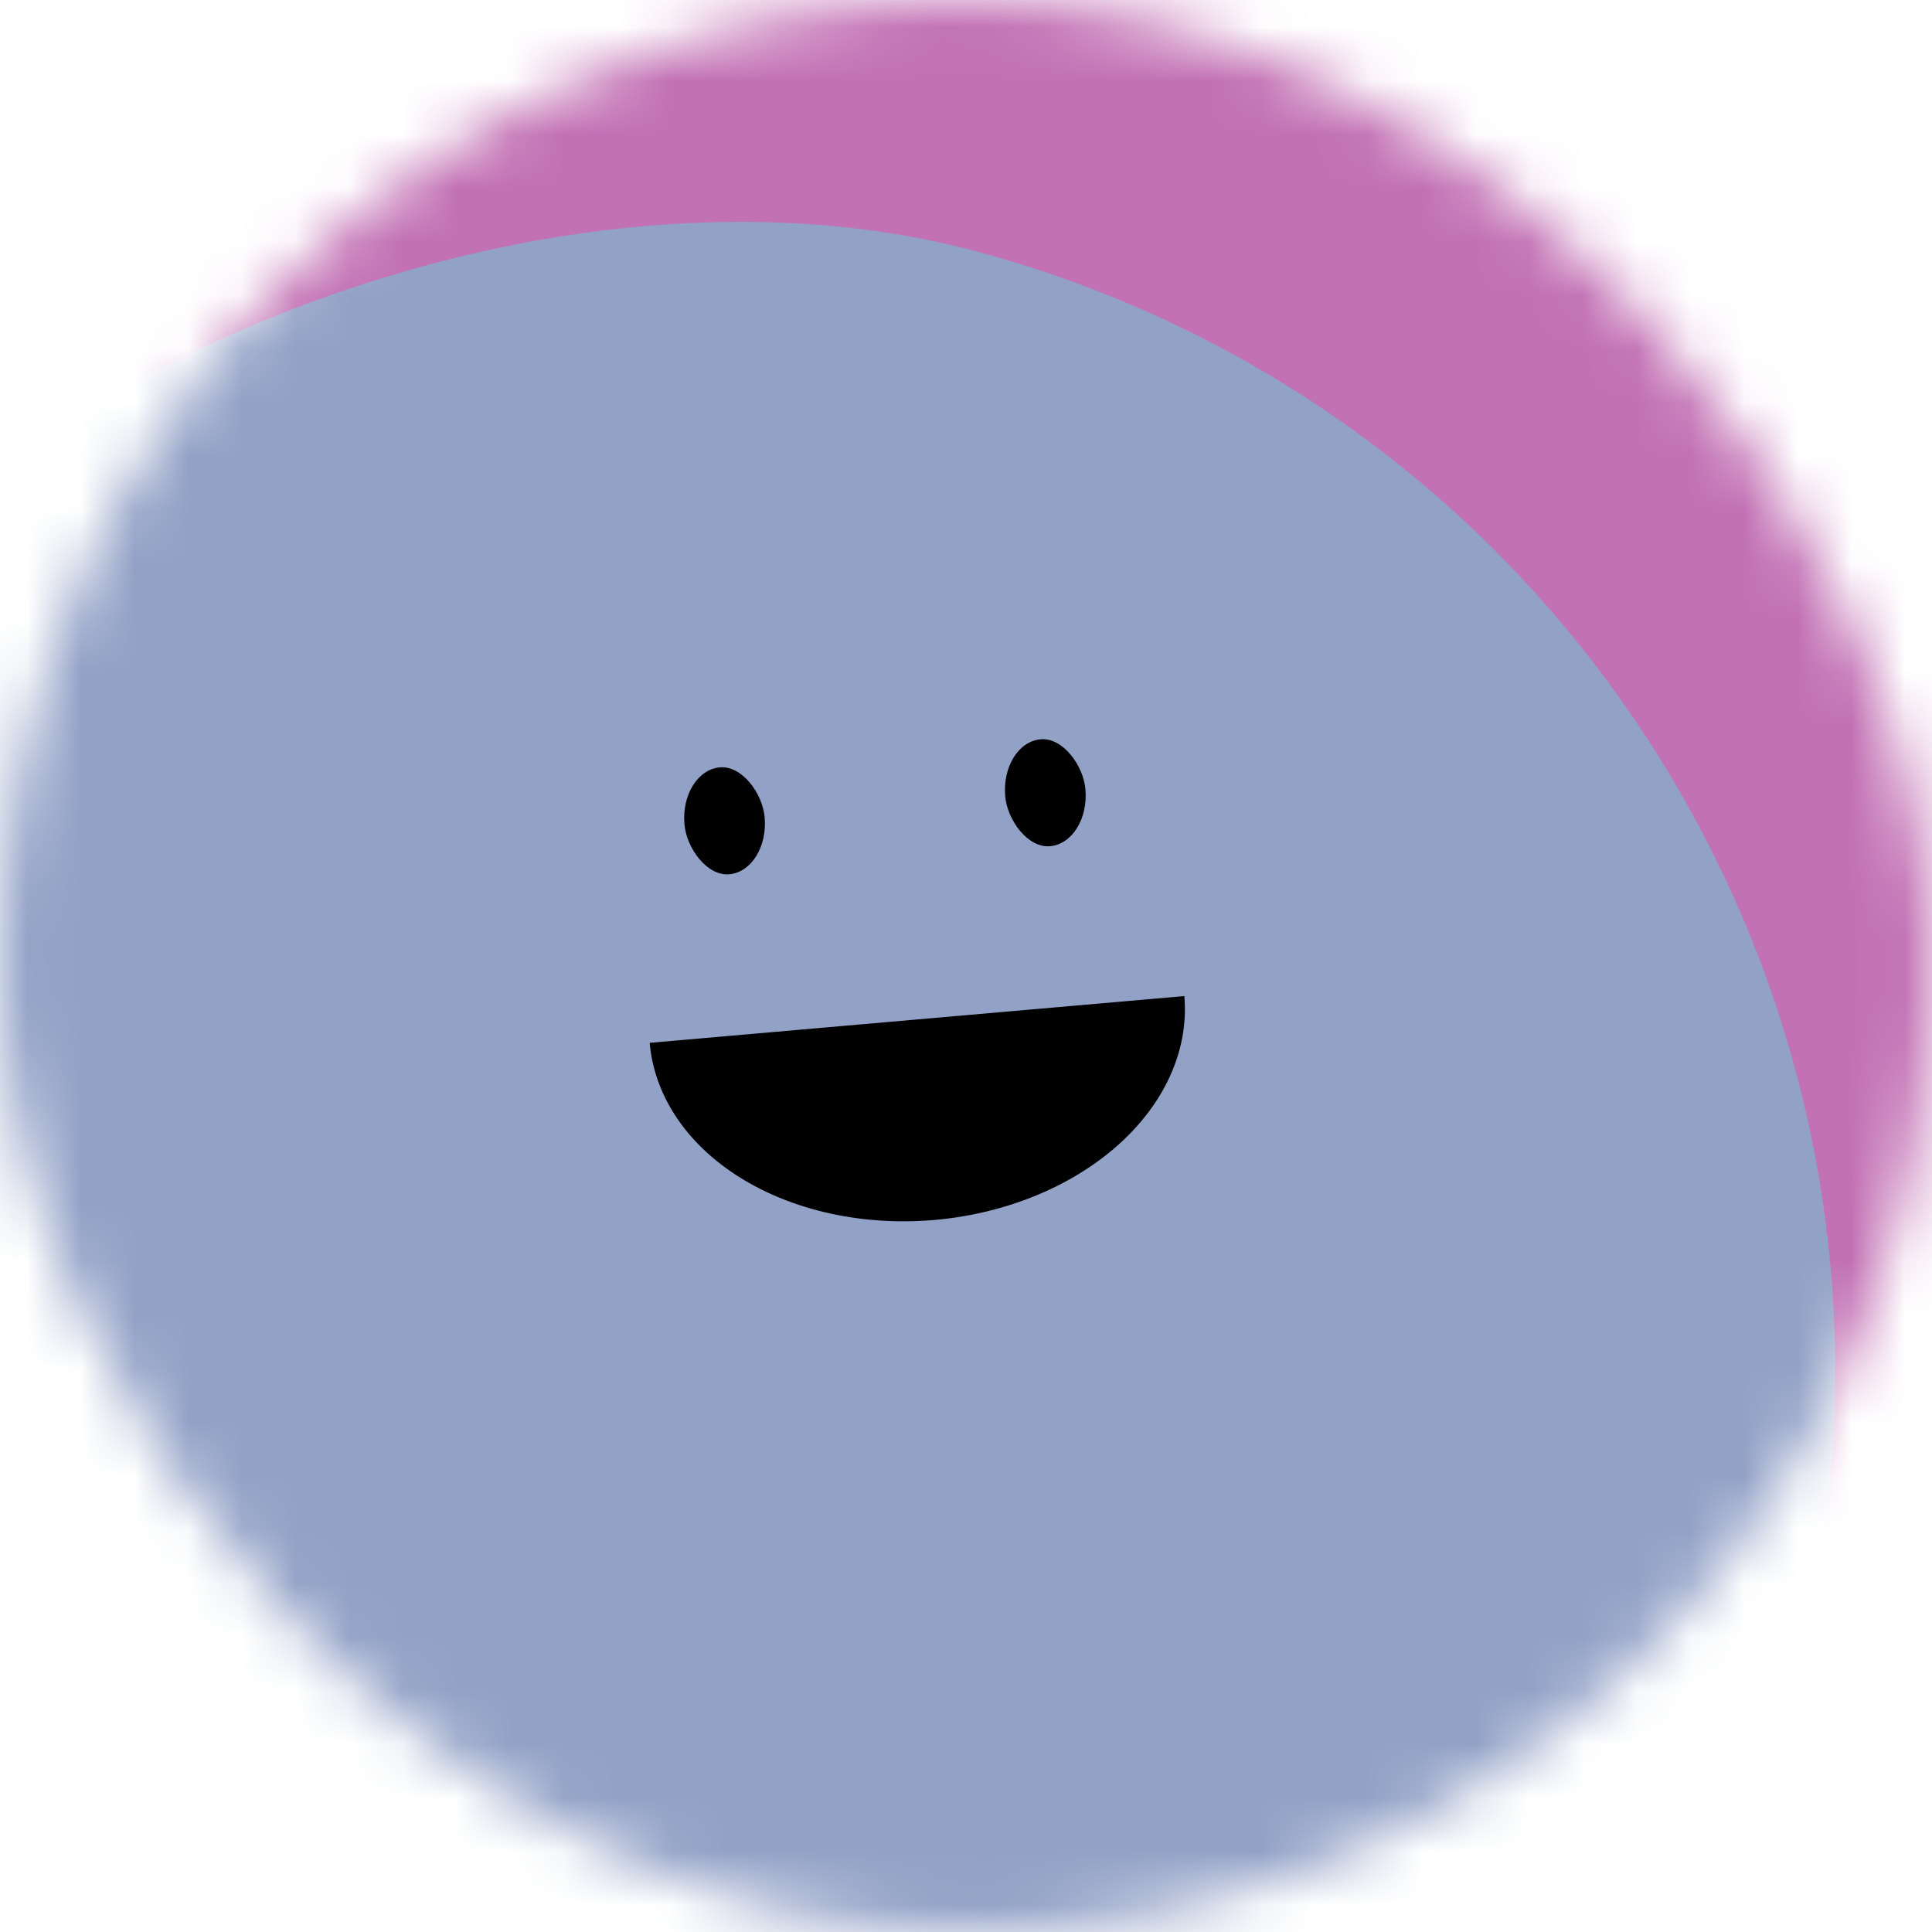 <svg
  viewBox="0 0 36 36"
  fill="none"
  role="img"
  xmlns="http://www.w3.org/2000/svg"
  width="250"
  height="250"
>
  
  <mask id="mask__beam" maskUnits="userSpaceOnUse" x="0" y="0" width="36" height="36">
    <rect width="36" height="36" rx="72" fill="#FFFFFF" />
  </mask>
  <g mask="url(#mask__beam)">
    <rect width="36" height="36" fill="#C271B4" />
    <rect
      x="0"
      y="0"
      width="36"
      height="36"
      transform="translate(-1.0 5) rotate(105 18.0 18.0) scale(1.2)"
      fill="#92A1C6"
      rx="36"
    />
    <g transform="translate(-1 0) rotate(-5 18.0 18.0)">
      
        <path
          d="M13,19 a1,0.75 0 0,0 10,0"
          fill="#000000"
        />
      
      <rect
        x="14"
        y="14"
        width="1.5"
        height="2"
        rx="1"
        stroke="none"
        fill="#000000"
      />
      <rect
        x="20"
        y="14"
        width="1.5"
        height="2"
        rx="1"
        stroke="none"
        fill="#000000"
      />
    </g>
  </g>
</svg>